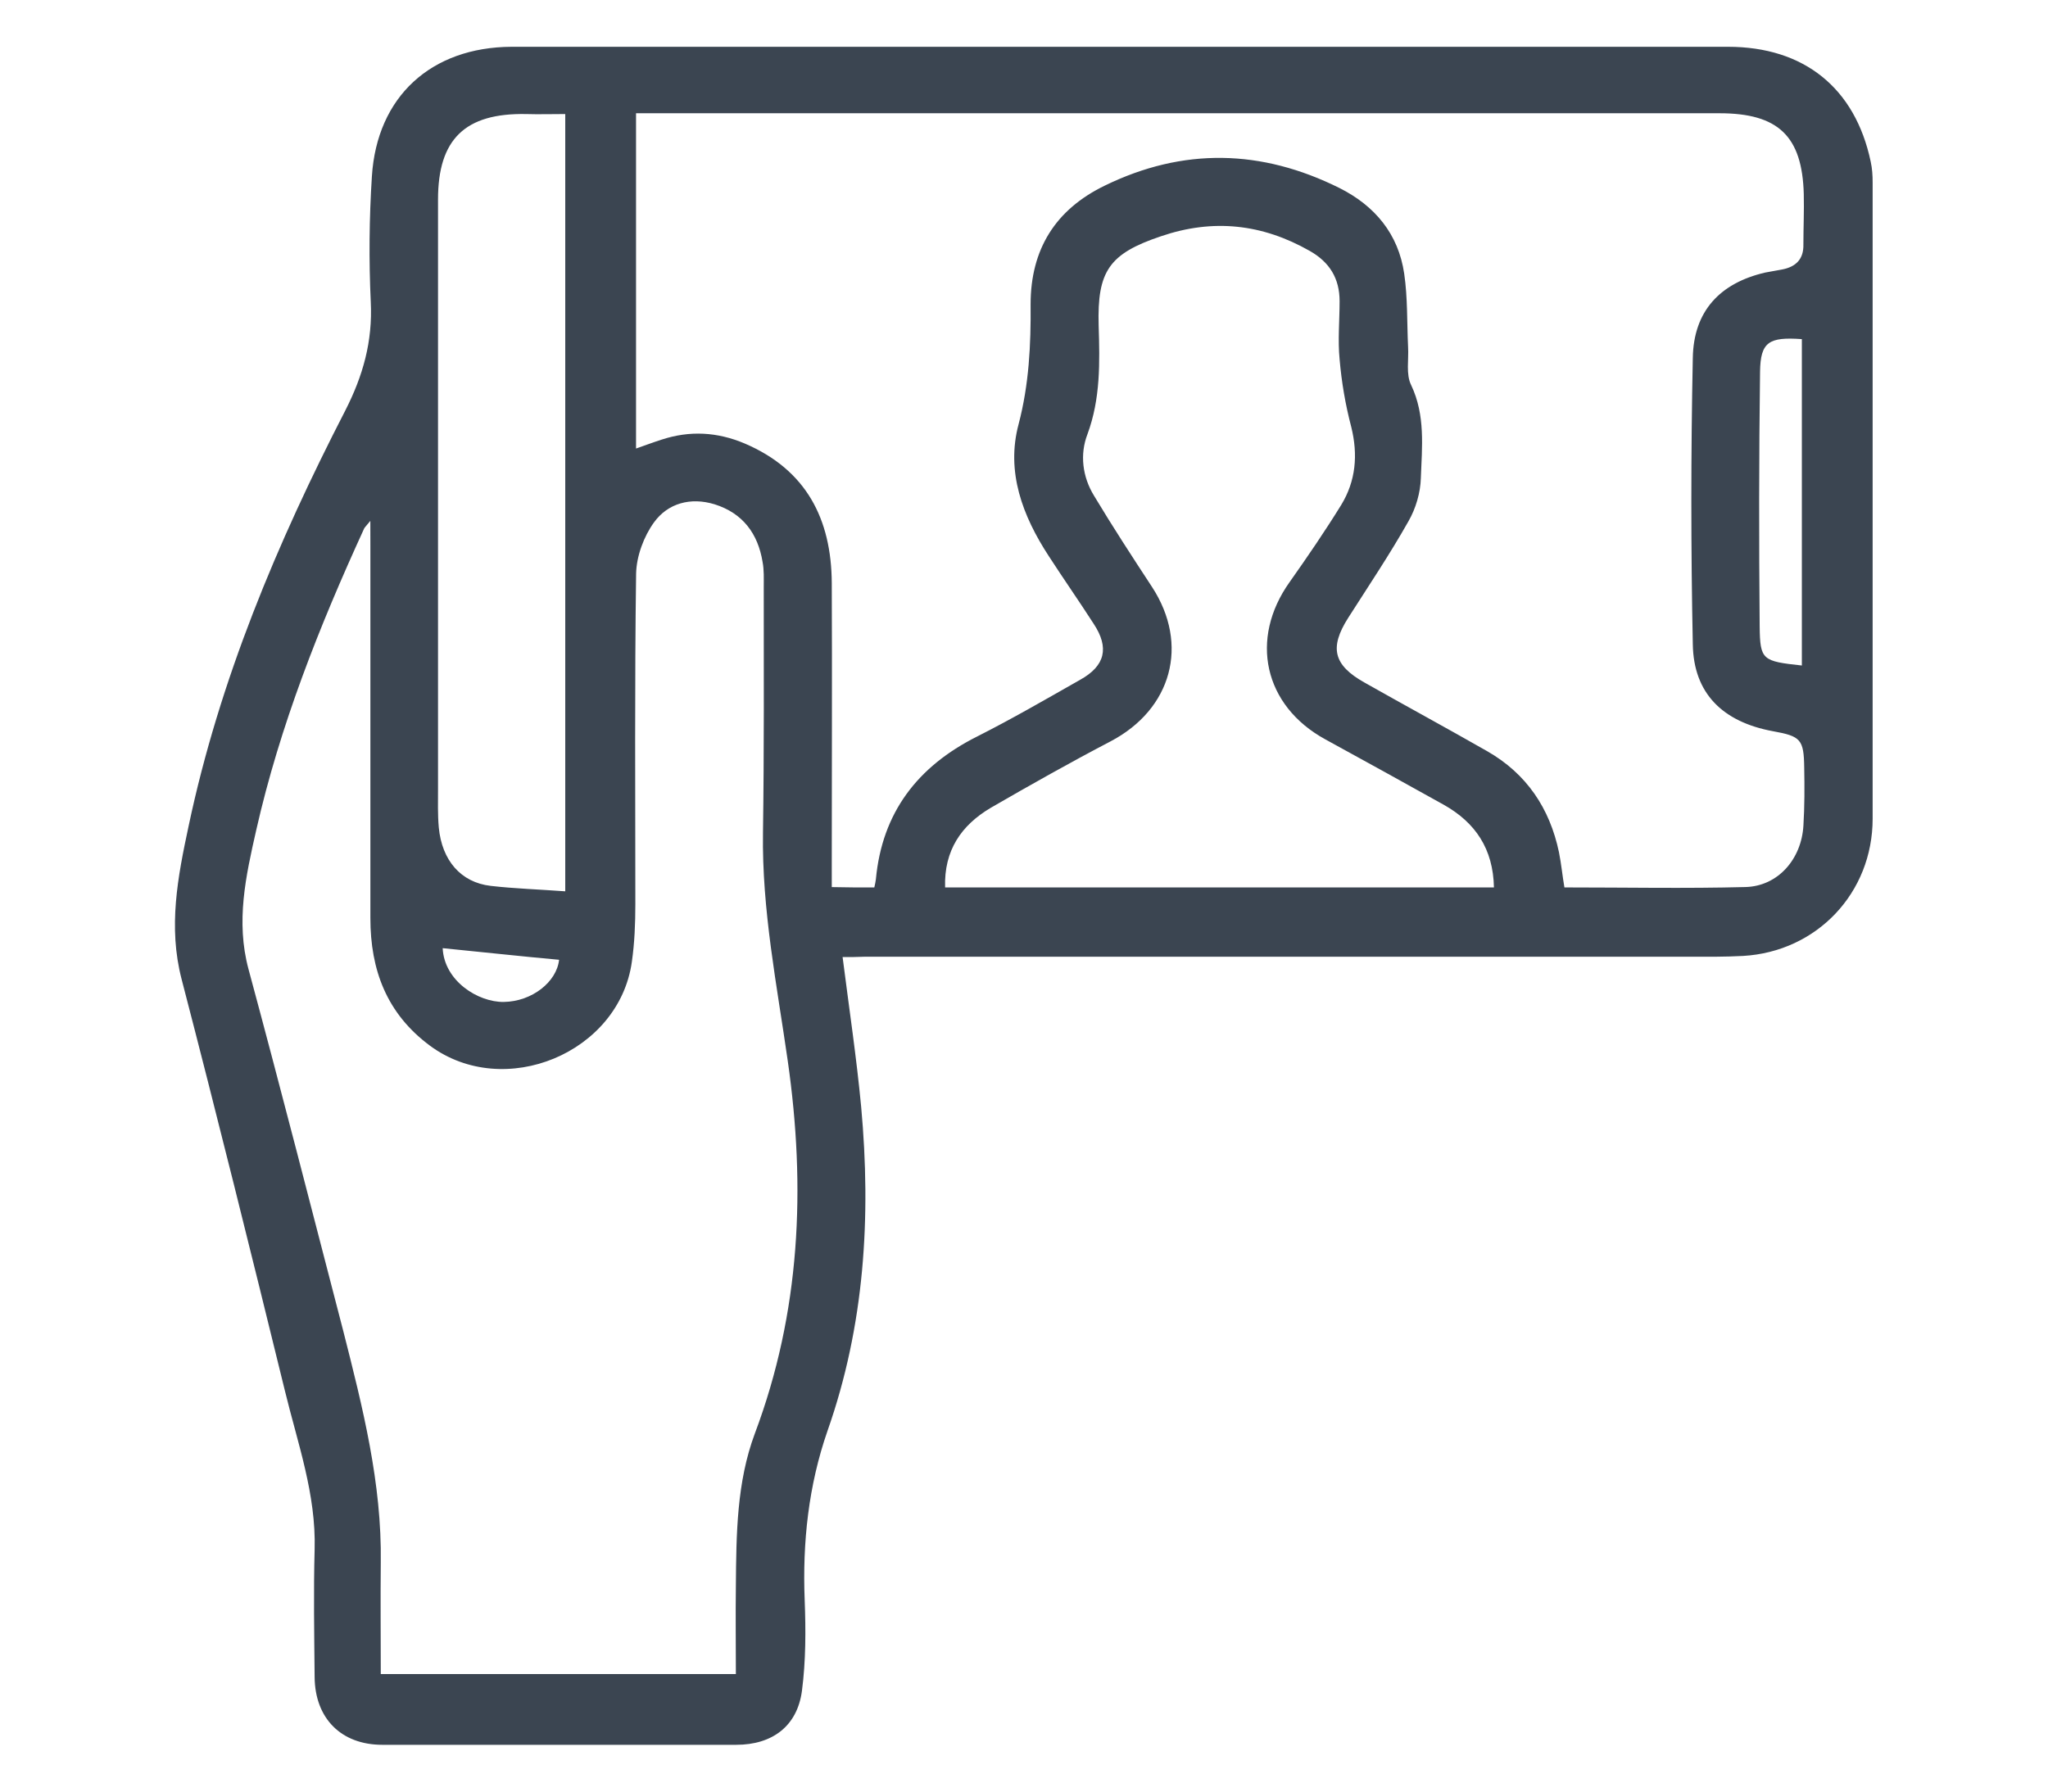 <?xml version="1.0" encoding="utf-8"?>
<!-- Generator: Adobe Illustrator 16.0.0, SVG Export Plug-In . SVG Version: 6.00 Build 0)  -->
<!DOCTYPE svg PUBLIC "-//W3C//DTD SVG 1.1//EN" "http://www.w3.org/Graphics/SVG/1.1/DTD/svg11.dtd">
<svg version="1.1" id="Layer_1" xmlns="http://www.w3.org/2000/svg" xmlns:xlink="http://www.w3.org/1999/xlink" x="0px" y="0px"
	 width="80px" height="70px" viewBox="20 12.5 80 70" enable-background="new 20 12.5 80 70" xml:space="preserve">
<g>
	<path fill="#3B4551" d="M52.914,49.894c0.257,2.024,0.544,3.93,0.725,5.848c0.393,4.307,0.136,8.537-1.314,12.662
		c-0.741,2.13-0.982,4.352-0.892,6.618c0.045,1.178,0.045,2.372-0.106,3.535c-0.182,1.391-1.164,2.115-2.568,2.115
		c-4.608,0-9.217,0-13.825,0c-1.602,0-2.629-1.027-2.644-2.645c-0.015-1.661-0.045-3.324,0-4.985
		c0.061-2.161-0.664-4.154-1.163-6.211c-1.314-5.362-2.644-10.728-4.034-16.076c-0.529-2.04-0.151-3.989,0.272-5.968
		c1.209-5.726,3.46-11.074,6.12-16.242c0.695-1.36,1.074-2.705,0.998-4.245c-0.076-1.632-0.061-3.278,0.044-4.911
		c0.197-3.113,2.312-5.046,5.455-5.061c4.729,0,9.473,0,14.202,0c11.105,0,22.21,0,33.315,0c2.978,0,4.97,1.617,5.575,4.487
		c0.06,0.272,0.076,0.544,0.076,0.816c0,8.28,0,16.575,0,24.855c0,2.9-2.176,5.197-5.063,5.364c-0.348,0.015-0.709,0.03-1.057,0.03
		c-11.074,0-22.164,0-33.24,0C53.487,49.894,53.2,49.894,52.914,49.894z M54.153,47.174c0.031-0.12,0.046-0.227,0.061-0.317
		c0.242-2.613,1.632-4.412,3.944-5.575c1.375-0.695,2.705-1.466,4.034-2.221c0.981-0.544,1.148-1.254,0.528-2.191
		c-0.573-0.891-1.177-1.753-1.753-2.644c-1.026-1.571-1.676-3.294-1.178-5.152c0.408-1.556,0.482-3.098,0.469-4.684
		c0-2.146,0.967-3.703,2.9-4.639c3.067-1.495,6.12-1.419,9.157,0.091c1.39,0.696,2.311,1.798,2.537,3.354
		c0.137,0.937,0.106,1.904,0.151,2.856c0.031,0.499-0.091,1.073,0.121,1.496c0.559,1.178,0.423,2.417,0.378,3.626
		c-0.015,0.574-0.197,1.193-0.484,1.692c-0.724,1.284-1.556,2.523-2.356,3.777c-0.74,1.164-0.574,1.844,0.635,2.523
		c1.603,0.907,3.219,1.783,4.805,2.689c1.527,0.877,2.434,2.221,2.795,3.943c0.091,0.454,0.137,0.938,0.213,1.375
		c2.401,0,4.744,0.046,7.07-0.015c1.27-0.031,2.191-1.089,2.266-2.402c0.046-0.756,0.046-1.511,0.031-2.267
		c-0.015-1.104-0.137-1.224-1.224-1.42c-1.964-0.363-3.099-1.481-3.128-3.399c-0.076-3.733-0.076-7.449,0-11.181
		c0.029-1.844,1.073-2.932,2.824-3.339c0.227-0.046,0.439-0.076,0.665-0.121c0.543-0.105,0.846-0.408,0.831-0.982
		c0-0.649,0.031-1.314,0.015-1.963c-0.06-2.267-0.997-3.159-3.293-3.159c-13.825,0-27.65,0-41.475,0c-0.272,0-0.544,0-0.847,0
		c0,4.411,0,8.733,0,13.1c0.348-0.121,0.665-0.242,0.999-0.348c1.103-0.362,2.175-0.302,3.248,0.152
		c2.403,1.028,3.385,2.947,3.399,5.454c0.016,3.672,0,7.358,0,11.029c0,0.273,0,0.545,0,0.848
		C53.08,47.174,53.579,47.174,54.153,47.174z M34.466,32.851c-0.182,0.227-0.242,0.272-0.257,0.333
		c-1.737,3.792-3.278,7.675-4.201,11.754c-0.408,1.798-0.801,3.565-0.302,5.424c1.269,4.698,2.479,9.429,3.703,14.142
		c0.756,2.975,1.511,5.952,1.465,9.051c-0.015,1.449,0,2.899,0,4.352c4.714,0,9.277,0,13.871,0c0-1.179-0.015-2.313,0-3.444
		c0.016-2.011,0.03-4.05,0.741-5.953c1.783-4.744,1.995-9.611,1.285-14.564c-0.423-2.962-1.013-5.894-0.967-8.915
		c0.046-3.203,0.03-6.392,0.03-9.594c0-0.333,0.015-0.665-0.046-0.982c-0.181-1.103-0.77-1.904-1.873-2.251
		c-0.937-0.287-1.828-0.045-2.371,0.71c-0.394,0.544-0.681,1.314-0.696,1.994c-0.06,4.307-0.03,8.612-0.03,12.918
		c0,0.757-0.03,1.512-0.136,2.252c-0.499,3.566-4.985,5.424-7.888,3.278c-1.692-1.255-2.326-2.961-2.326-4.985
		c0-4.835,0-9.67,0-14.505C34.466,33.606,34.466,33.32,34.466,32.851z M78.357,47.174c-0.03-1.511-0.726-2.538-1.964-3.233
		c-1.542-0.861-3.081-1.708-4.624-2.554c-2.402-1.314-2.976-3.928-1.39-6.149c0.694-0.983,1.375-1.979,2.01-3.006
		c0.573-0.937,0.664-1.964,0.394-3.052c-0.227-0.862-0.379-1.753-0.455-2.645c-0.074-0.741,0-1.51,0-2.266
		c0-0.892-0.392-1.526-1.163-1.964c-1.859-1.058-3.777-1.27-5.815-0.574c-2.025,0.681-2.494,1.36-2.434,3.49
		c0.045,1.436,0.076,2.856-0.438,4.246c-0.303,0.786-0.197,1.662,0.258,2.402c0.725,1.209,1.494,2.388,2.266,3.566
		c1.466,2.25,0.77,4.774-1.617,6.029c-1.588,0.831-3.143,1.707-4.685,2.599c-1.148,0.68-1.828,1.662-1.782,3.111
		C64.079,47.174,71.165,47.174,78.357,47.174z M42.08,47.325c0-10.183,0-20.23,0-30.369c-0.544,0-1.042,0.015-1.526,0
		c-2.388-0.045-3.444,0.982-3.444,3.339c0,7.675,0,15.35,0,23.025c0,0.499-0.015,1.013,0.03,1.511
		c0.122,1.285,0.861,2.146,2.025,2.281C40.101,47.22,41.053,47.249,42.08,47.325z M90.385,38.502c0-4.276,0-8.522,0-12.752
		c-1.284-0.091-1.617,0.105-1.633,1.27c-0.044,3.323-0.044,6.632-0.015,9.957C88.752,38.291,88.843,38.335,90.385,38.502z
		 M37.292,49.546c0.06,1.286,1.389,2.116,2.387,2.101c1.103-0.015,2.069-0.785,2.16-1.647
		C40.328,49.863,38.832,49.698,37.292,49.546z"/>
</g>
</svg>

